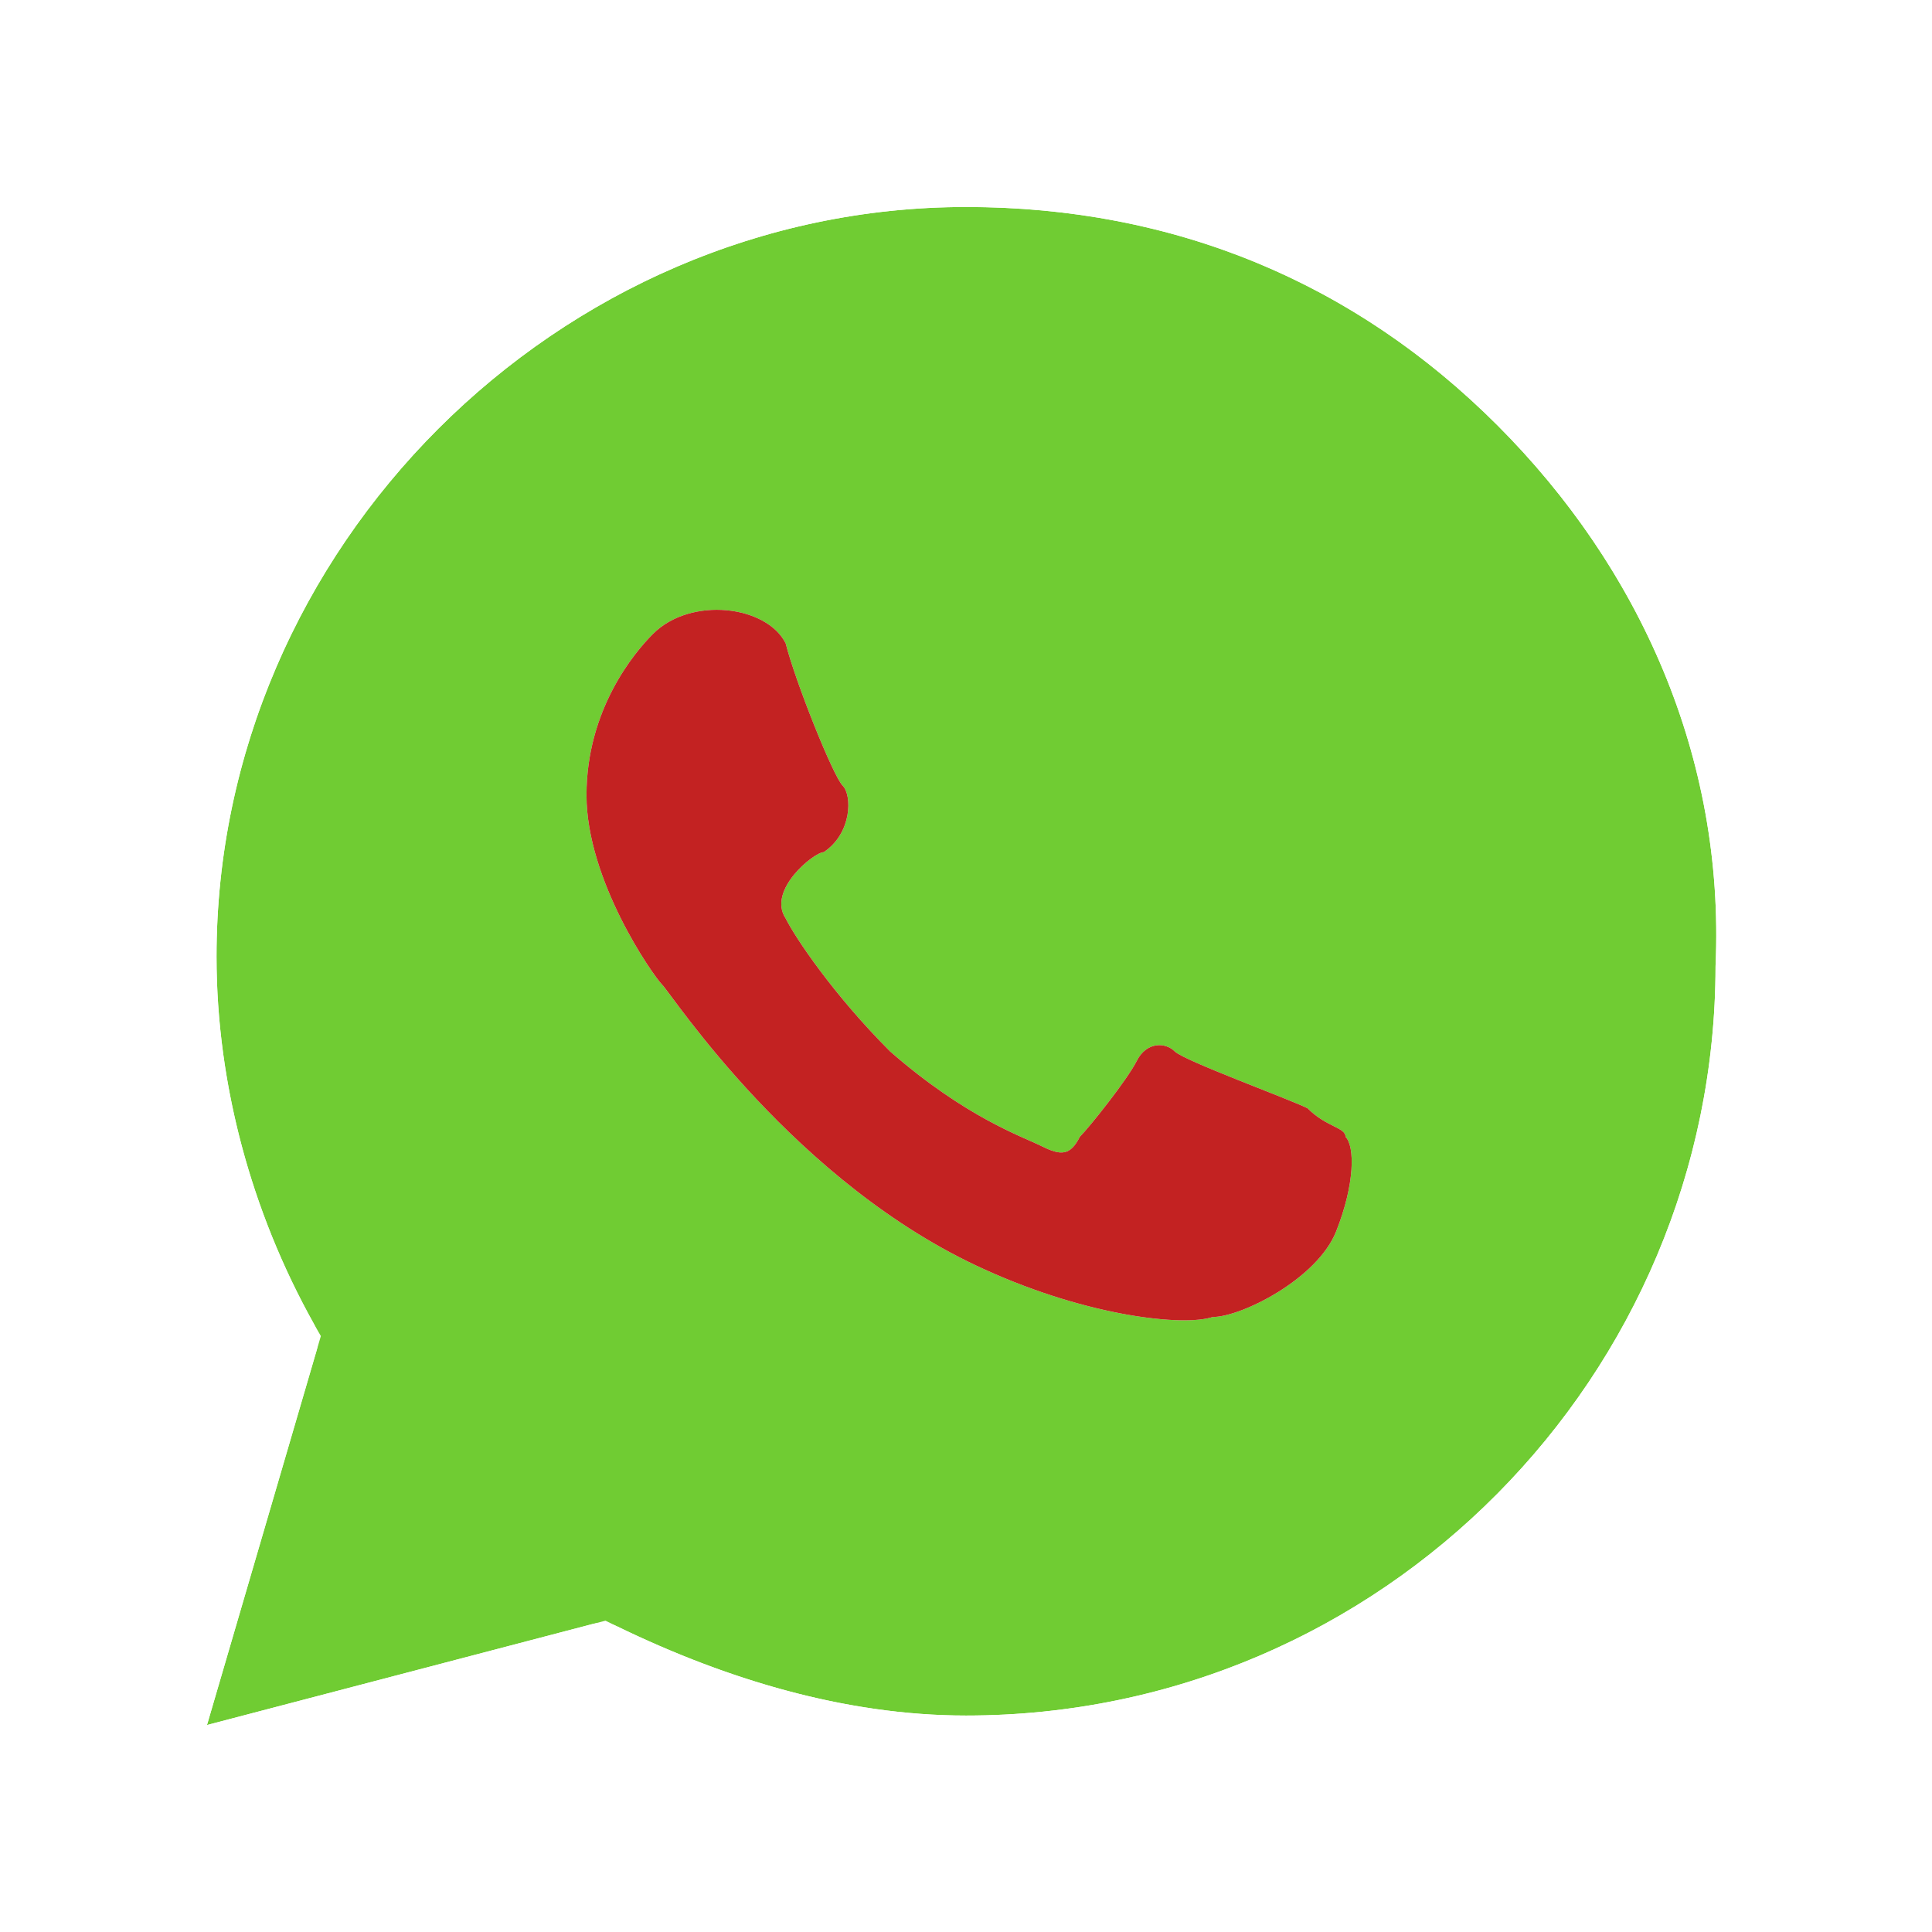 <svg width="28" height="28" viewBox="0 0 28 28" fill="none" xmlns="http://www.w3.org/2000/svg">
<g filter="url(#filter0_d_465_7588)">
<path d="M21.7 4.162C19.637 2.1 17.025 1 14 1C8.088 1 3.138 5.95 3.138 11.863C3.138 13.787 3.688 15.713 4.65 17.363L3 23L8.775 21.488C10.425 22.312 12.213 22.863 14 22.863C20.05 22.863 24.863 17.913 24.863 12C25 8.975 23.762 6.225 21.7 4.162ZM19.363 15.85C19.087 16.538 17.988 17.087 17.575 17.087C17.163 17.225 15.787 17.087 14.275 16.4C11.525 15.162 9.738 12.412 9.6 12.275C9.463 12.137 8.5 10.762 8.5 9.525C8.5 8.287 9.188 7.463 9.463 7.188C10.012 6.638 11.113 6.775 11.387 7.325C11.525 7.875 12.075 9.25 12.213 9.387C12.35 9.525 12.35 10.075 11.938 10.35C11.8 10.35 11.113 10.9 11.387 11.312C11.525 11.588 12.075 12.412 12.9 13.238C14 14.2 14.825 14.475 15.1 14.613C15.375 14.75 15.512 14.75 15.65 14.475C15.787 14.338 16.337 13.65 16.475 13.375C16.613 13.1 16.887 13.1 17.025 13.238C17.163 13.375 18.675 13.925 18.95 14.062C19.225 14.338 19.5 14.338 19.5 14.475C19.637 14.613 19.637 15.162 19.363 15.85Z" fill="#70CC33"/>
<path d="M19.363 15.85C19.087 16.538 17.988 17.087 17.575 17.087C17.163 17.225 15.787 17.087 14.275 16.4C11.525 15.162 9.738 12.412 9.6 12.275C9.463 12.137 8.5 10.762 8.5 9.525C8.5 8.287 9.188 7.463 9.463 7.188C10.012 6.638 11.113 6.775 11.387 7.325C11.525 7.875 12.075 9.25 12.213 9.387C12.35 9.525 12.35 10.075 11.938 10.35C11.8 10.35 11.113 10.9 11.387 11.312C11.525 11.588 12.075 12.412 12.9 13.238C14 14.2 14.825 14.475 15.1 14.613C15.375 14.75 15.512 14.75 15.65 14.475C15.787 14.338 16.337 13.65 16.475 13.375C16.613 13.1 16.887 13.1 17.025 13.238C17.163 13.375 18.675 13.925 18.95 14.062C19.225 14.338 19.5 14.338 19.5 14.475C19.637 14.613 19.637 15.162 19.363 15.85Z" fill="#C32222"/>
<path d="M3.127 23.484L8.721 22.018C10.371 22.82 12.175 23.363 14 23.363C20.326 23.363 25.356 18.191 25.363 12.011C25.503 8.834 24.2 5.956 22.054 3.809C19.897 1.652 17.157 0.5 14 0.5C7.811 0.5 2.638 5.674 2.638 11.863C2.638 13.807 3.172 15.746 4.11 17.426L2.52 22.86C2.47 23.032 2.516 23.219 2.641 23.349C2.767 23.478 2.952 23.529 3.127 23.484Z" stroke="white" stroke-linejoin="round"/>
</g>
<defs>
<filter id="filter0_d_465_7588" x="-1" y="0" width="29" height="29" filterUnits="userSpaceOnUse" color-interpolation-filters="sRGB">
<feFlood flood-opacity="0" result="BackgroundImageFix"/>
<feColorMatrix in="SourceAlpha" type="matrix" values="0 0 0 0 0 0 0 0 0 0 0 0 0 0 0 0 0 0 127 0" result="hardAlpha"/>
<feOffset dy="2"/>
<feGaussianBlur stdDeviation="1"/>
<feComposite in2="hardAlpha" operator="out"/>
<feColorMatrix type="matrix" values="0 0 0 0 0.767 0 0 0 0 0.567 0 0 0 0 0.033 0 0 0 0.32 0"/>
<feBlend mode="normal" in2="BackgroundImageFix" result="effect1_dropShadow_465_7588"/>
<feBlend mode="normal" in="SourceGraphic" in2="effect1_dropShadow_465_7588" result="shape"/>
</filter>
</defs>
</svg>
